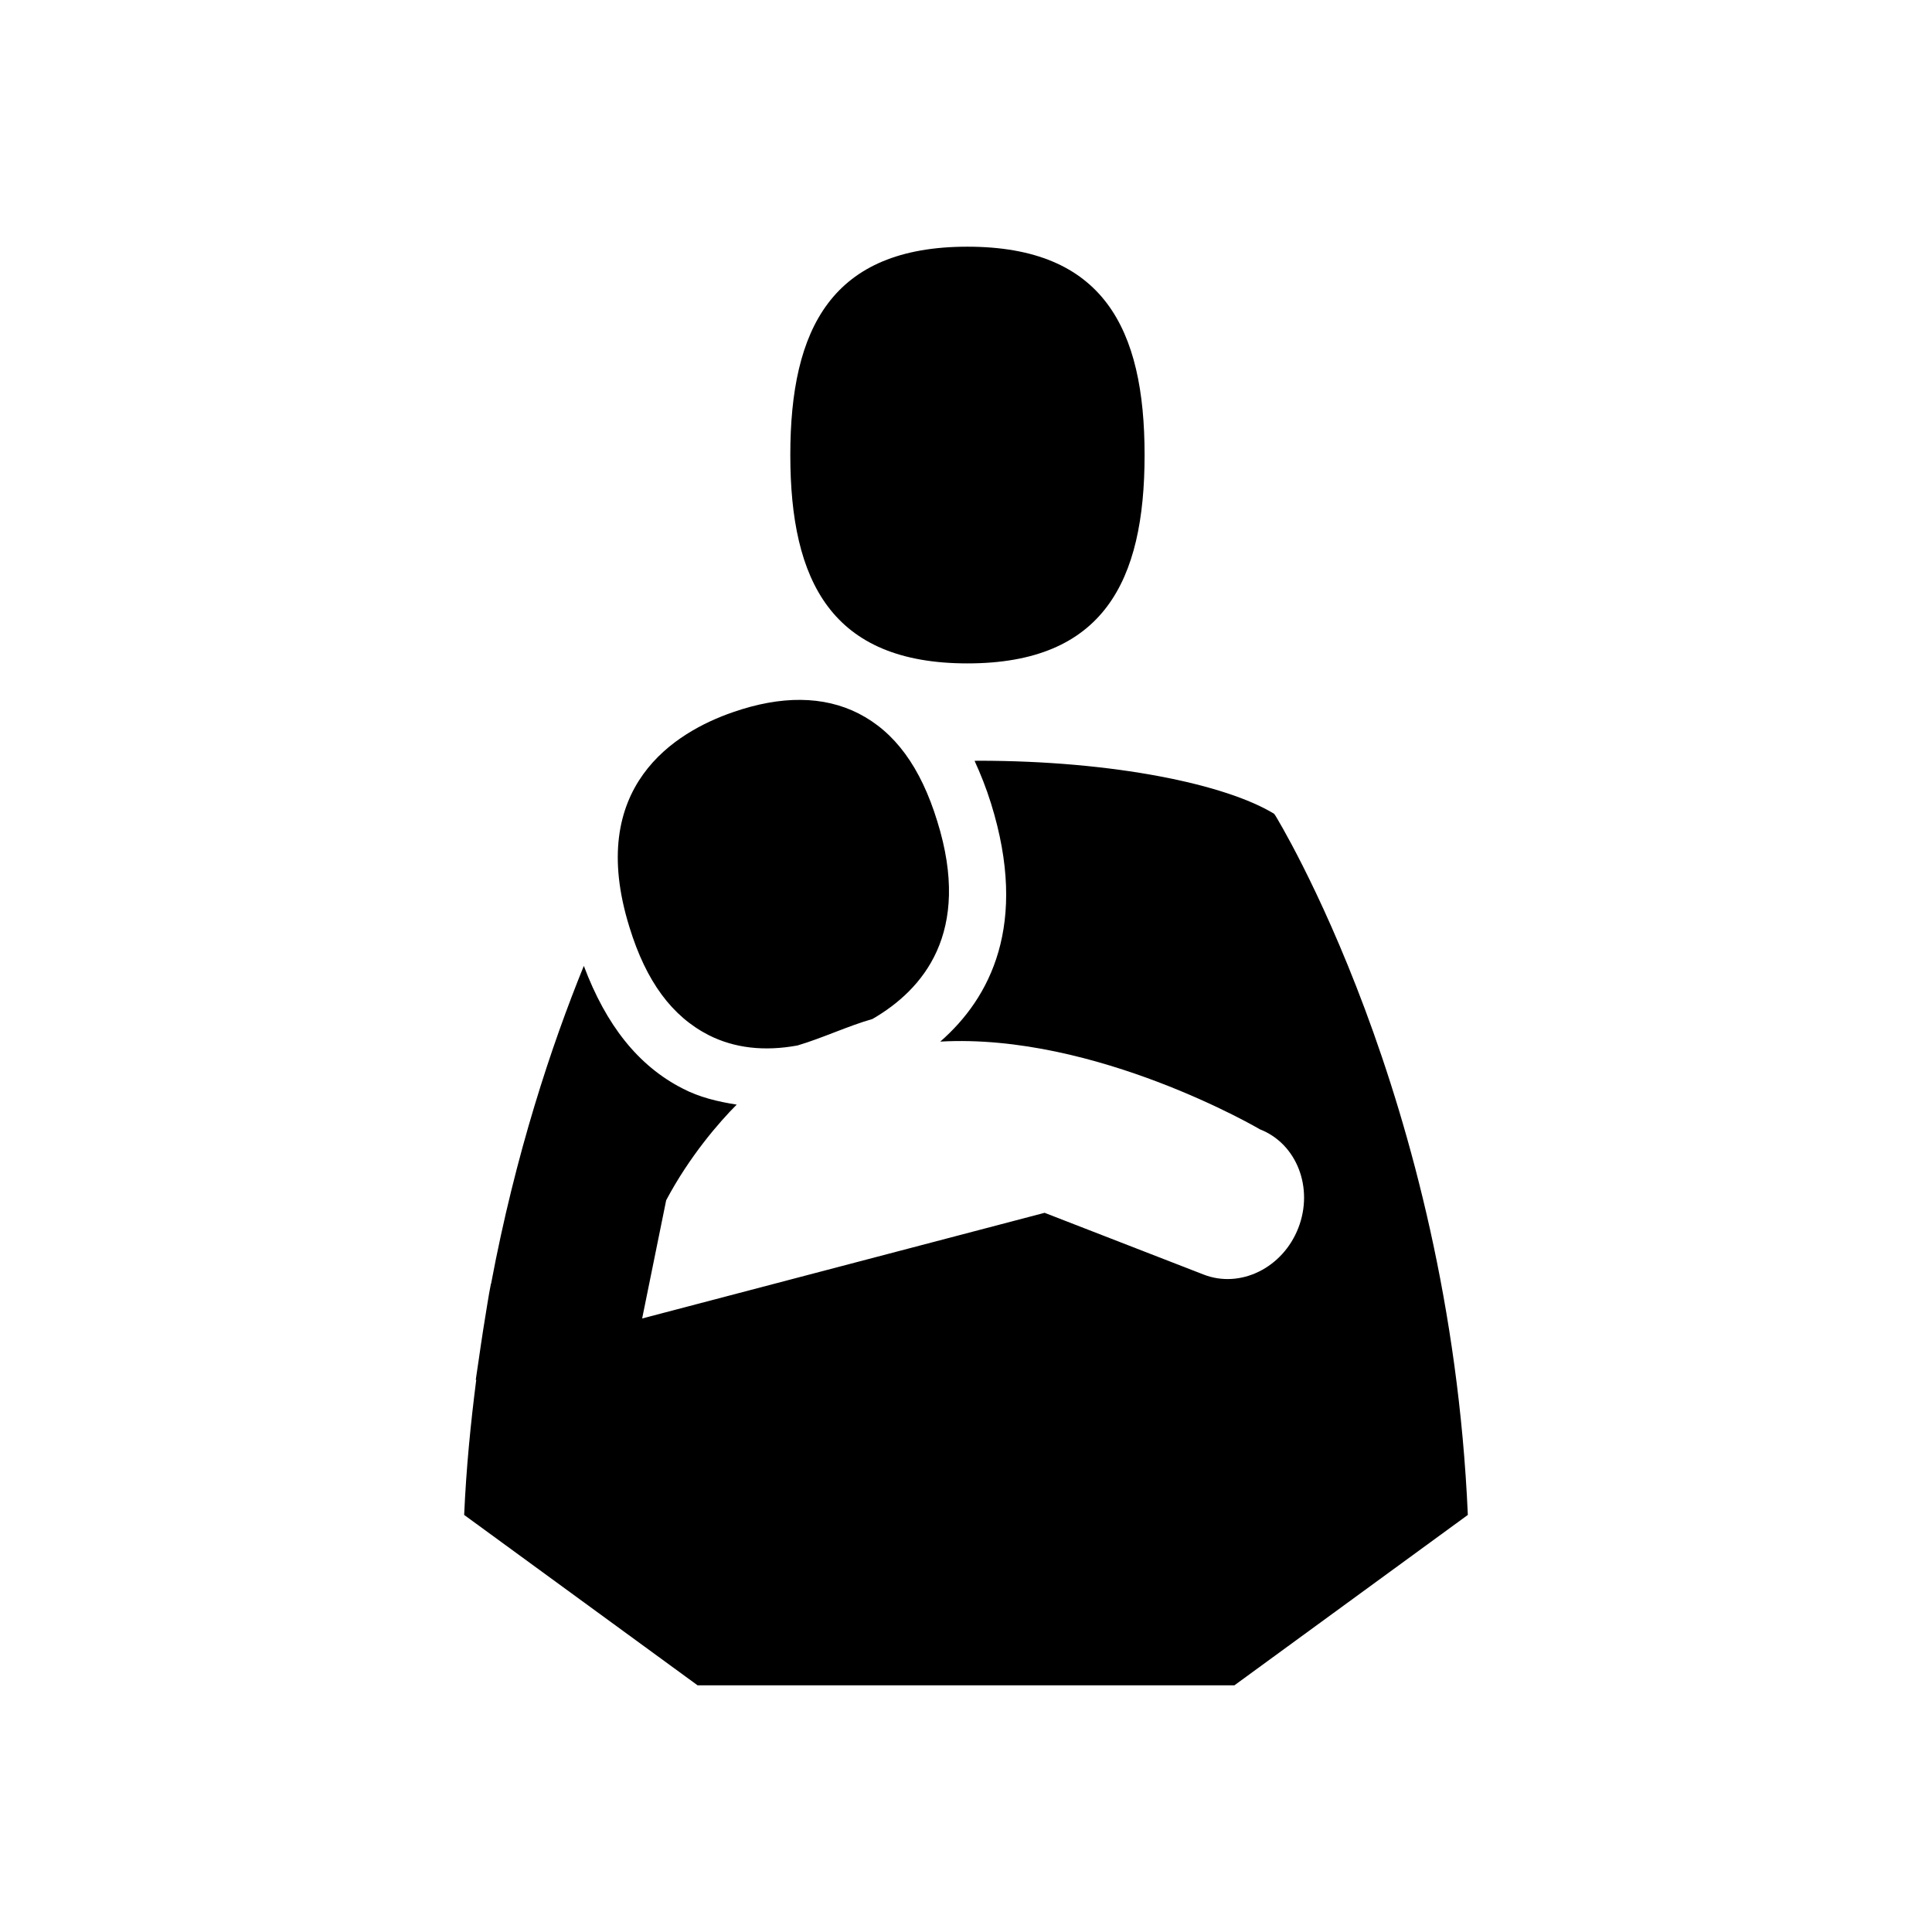 <?xml version="1.0" encoding="UTF-8" standalone="no"?>
<svg width="16px" height="16px" viewBox="0 0 16 16" version="1.1" xmlns="http://www.w3.org/2000/svg" xmlns:xlink="http://www.w3.org/1999/xlink">
    <!-- Generator: Sketch 3.6.1 (26313) - http://www.bohemiancoding.com/sketch -->
    <title>pasajero_con_bebe</title>
    <desc>Created with Sketch.</desc>
    <defs></defs>
    <g id="Page-1" stroke="none" stroke-width="1" fill="none" fill-rule="evenodd">
        <g id="pasajero_con_bebe" fill="#000000">
            <path d="M5.868,8.572 C6.081,8.68 6.329,8.709 6.605,8.658 C6.811,8.597 7.024,8.496 7.225,8.439 C7.643,8.197 8.051,7.726 7.762,6.801 C7.624,6.352 7.411,6.062 7.109,5.908 C6.82,5.762 6.47,5.759 6.07,5.898 C5.594,6.062 4.849,6.512 5.213,7.679 C5.351,8.129 5.566,8.417 5.868,8.572 Z M10.562,6.754 L10.551,6.739 C10.155,6.497 9.232,6.3 8.101,6.3 L8.071,6.301 C8.121,6.41 8.167,6.525 8.207,6.653 C8.52,7.657 8.199,8.266 7.787,8.626 C9.077,8.554 10.435,9.353 10.435,9.353 C10.74,9.472 10.881,9.839 10.752,10.17 C10.623,10.501 10.271,10.674 9.967,10.555 L8.651,10.044 L5.318,10.919 L5.517,9.94 C5.71,9.576 5.957,9.292 6.101,9.148 C5.943,9.123 5.792,9.087 5.654,9.015 C5.285,8.827 5.019,8.489 4.835,7.999 C4.567,8.658 4.269,9.555 4.067,10.631 C4.067,10.631 4.066,10.631 4.065,10.635 C4.048,10.717 4.025,10.869 4.001,11.016 C3.988,11.099 3.976,11.182 3.964,11.265 C3.95,11.358 3.94,11.427 3.94,11.427 L3.944,11.427 C3.898,11.787 3.861,12.157 3.844,12.546 L5.777,13.957 L10.223,13.957 L12.156,12.546 C12.005,9.09 10.562,6.754 10.562,6.754 Z M8.012,5.494 C9.137,5.494 9.479,4.816 9.479,3.768 C9.479,2.72 9.137,2.043 8.012,2.043 C6.888,2.043 6.545,2.72 6.545,3.768 C6.545,4.816 6.888,5.494 8.012,5.494 Z"></path>
        </g>
    </g>
</svg>